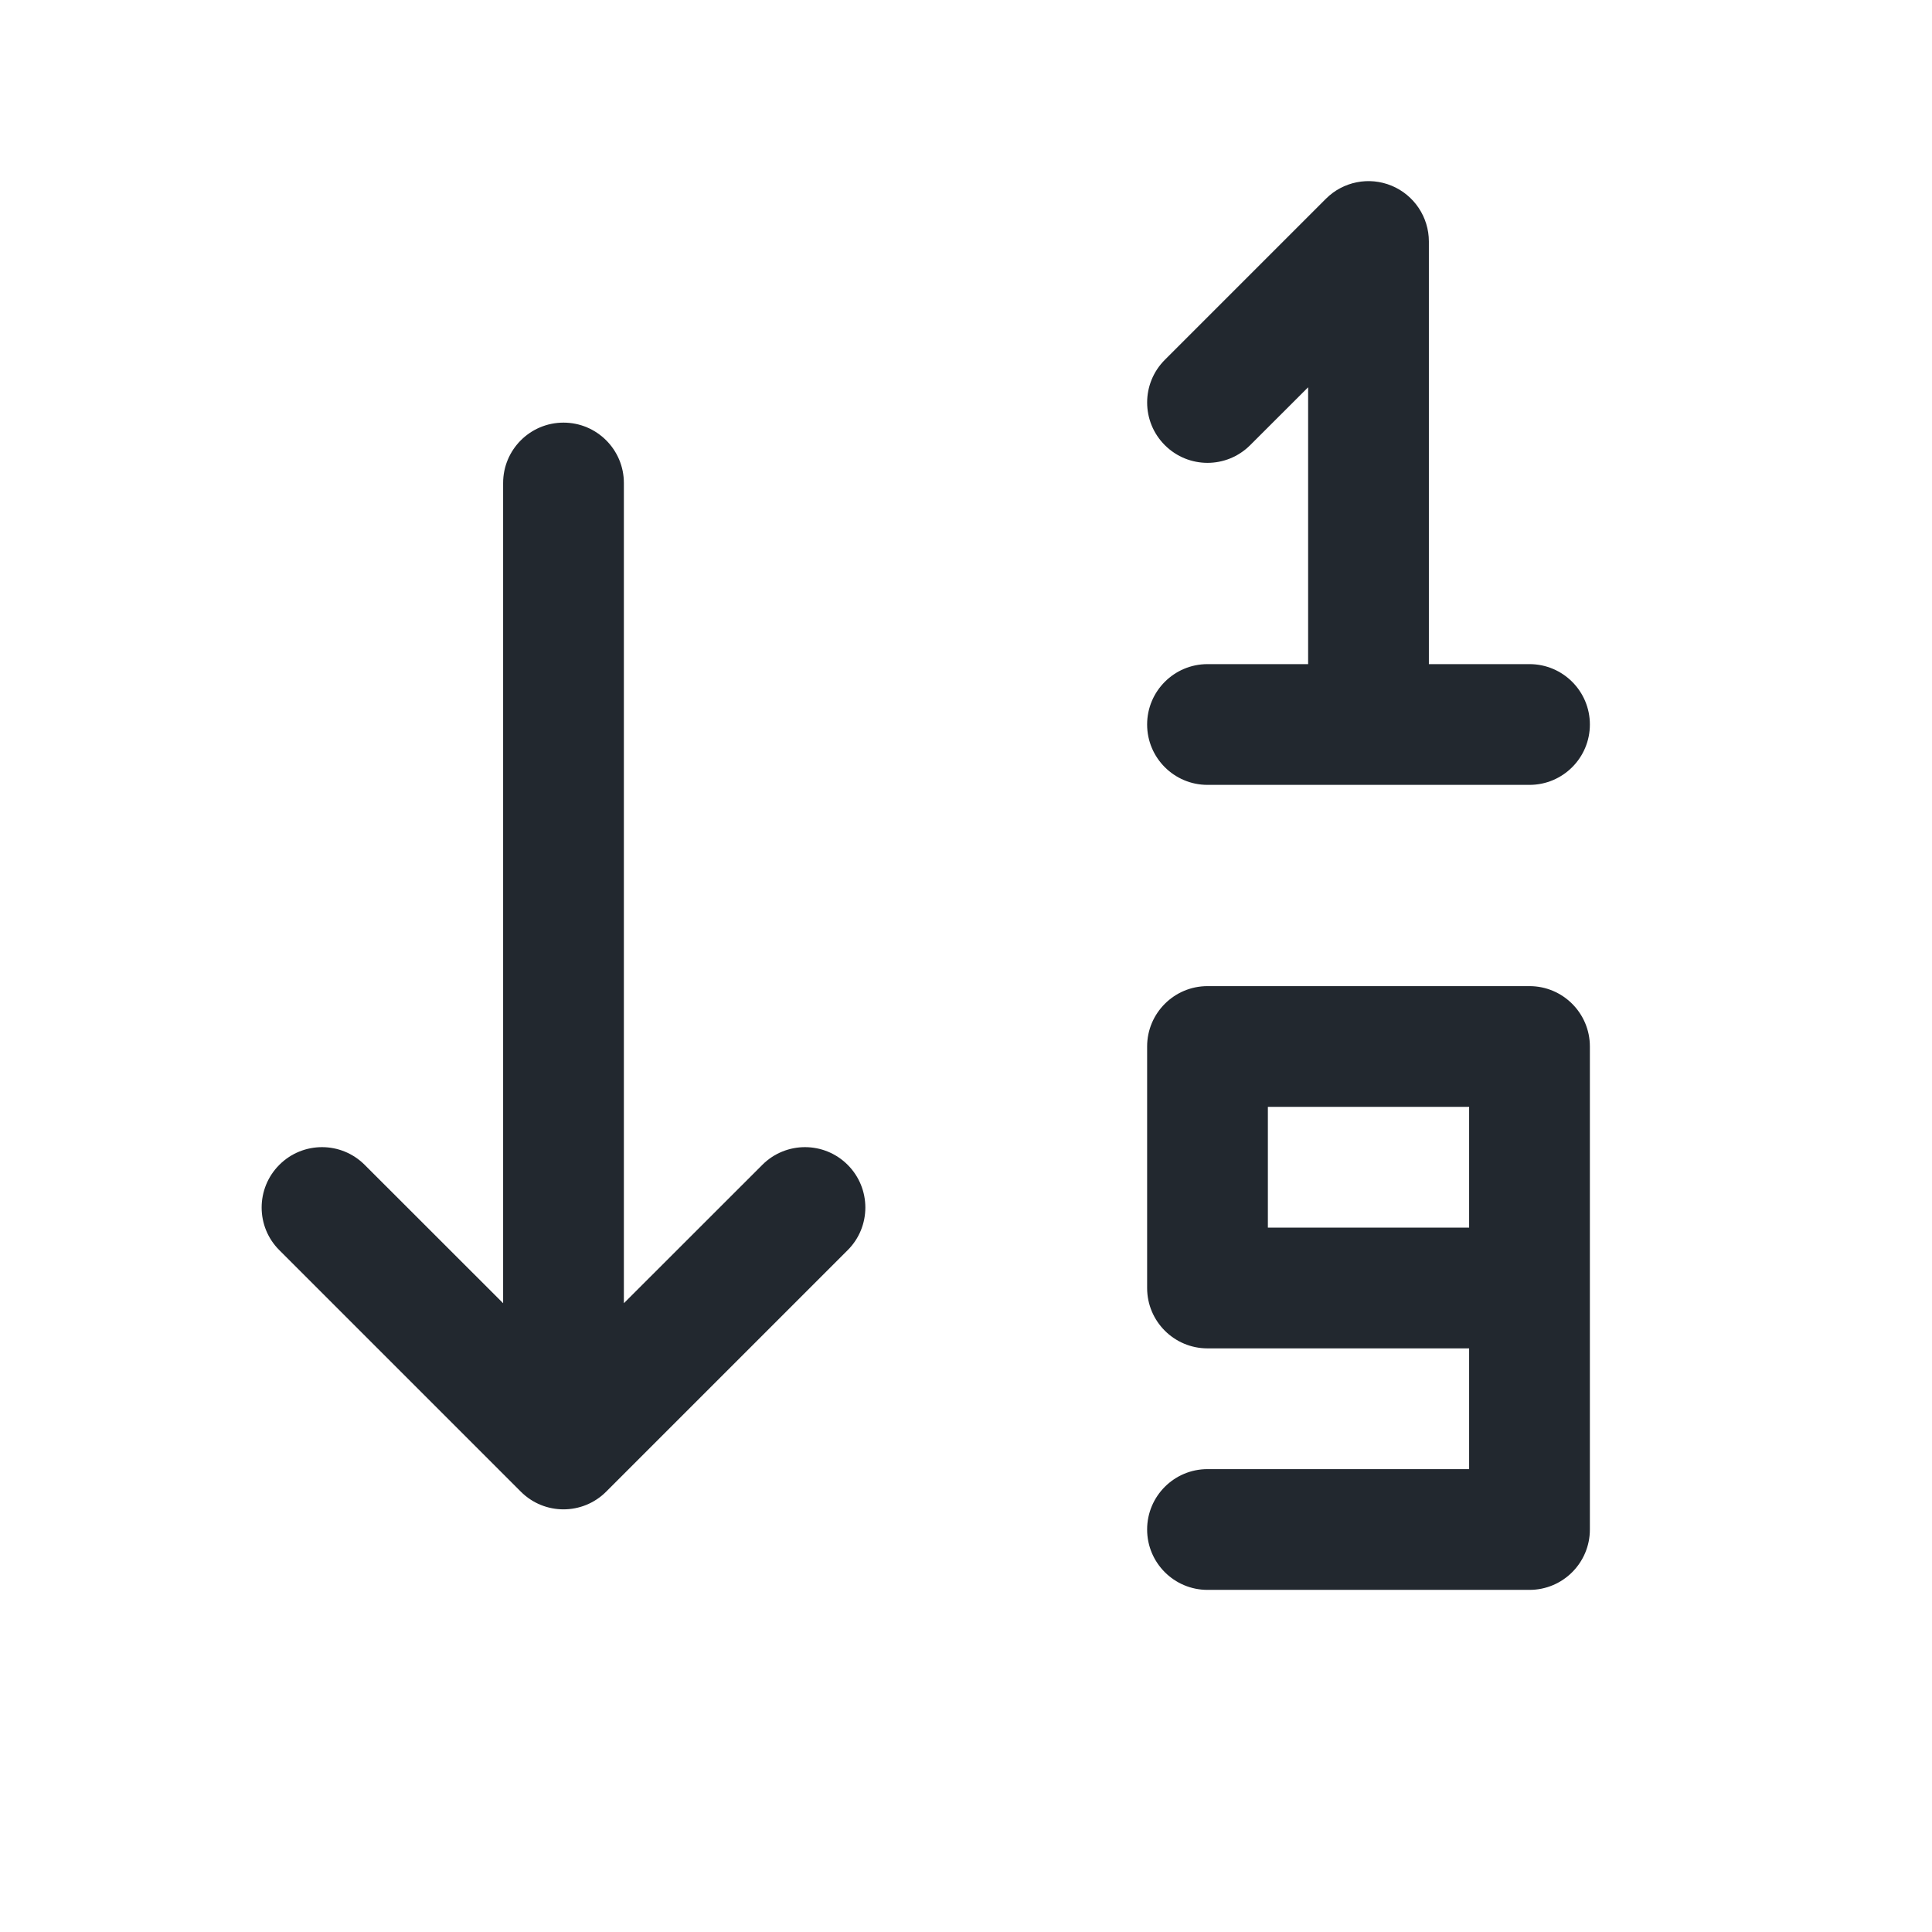 <svg width="24" height="24" viewBox="0 0 24 24" fill="none" xmlns="http://www.w3.org/2000/svg">
<path fill-rule="evenodd" clip-rule="evenodd" d="M17.287 2.307C17.567 2.423 17.75 2.697 17.75 3V8.25H19C19.414 8.25 19.75 8.586 19.75 9C19.75 9.414 19.414 9.75 19 9.75H17H15C14.586 9.75 14.25 9.414 14.25 9C14.25 8.586 14.586 8.25 15 8.25H16.25V4.811L15.53 5.53C15.237 5.823 14.763 5.823 14.47 5.53C14.177 5.237 14.177 4.763 14.47 4.47L16.47 2.47C16.684 2.255 17.007 2.191 17.287 2.307ZM7 5.25C7.414 5.25 7.75 5.586 7.75 6V16.189L9.47 14.47C9.763 14.177 10.237 14.177 10.53 14.47C10.823 14.763 10.823 15.238 10.53 15.53L7.53 18.53C7.237 18.823 6.763 18.823 6.47 18.53L3.47 15.53C3.177 15.238 3.177 14.763 3.47 14.47C3.763 14.177 4.237 14.177 4.53 14.47L6.25 16.189V6C6.25 5.586 6.586 5.25 7 5.25ZM19.75 13C19.75 12.586 19.414 12.25 19 12.25H15C14.586 12.25 14.25 12.586 14.25 13V16C14.25 16.414 14.586 16.75 15 16.75H18.25V18.25H15C14.586 18.25 14.25 18.586 14.25 19C14.25 19.414 14.586 19.75 15 19.75H19C19.414 19.75 19.75 19.414 19.75 19V16V13ZM18.25 13.75V15.25H15.75V13.75H18.25Z" fill="#22282F"/>
</svg>
